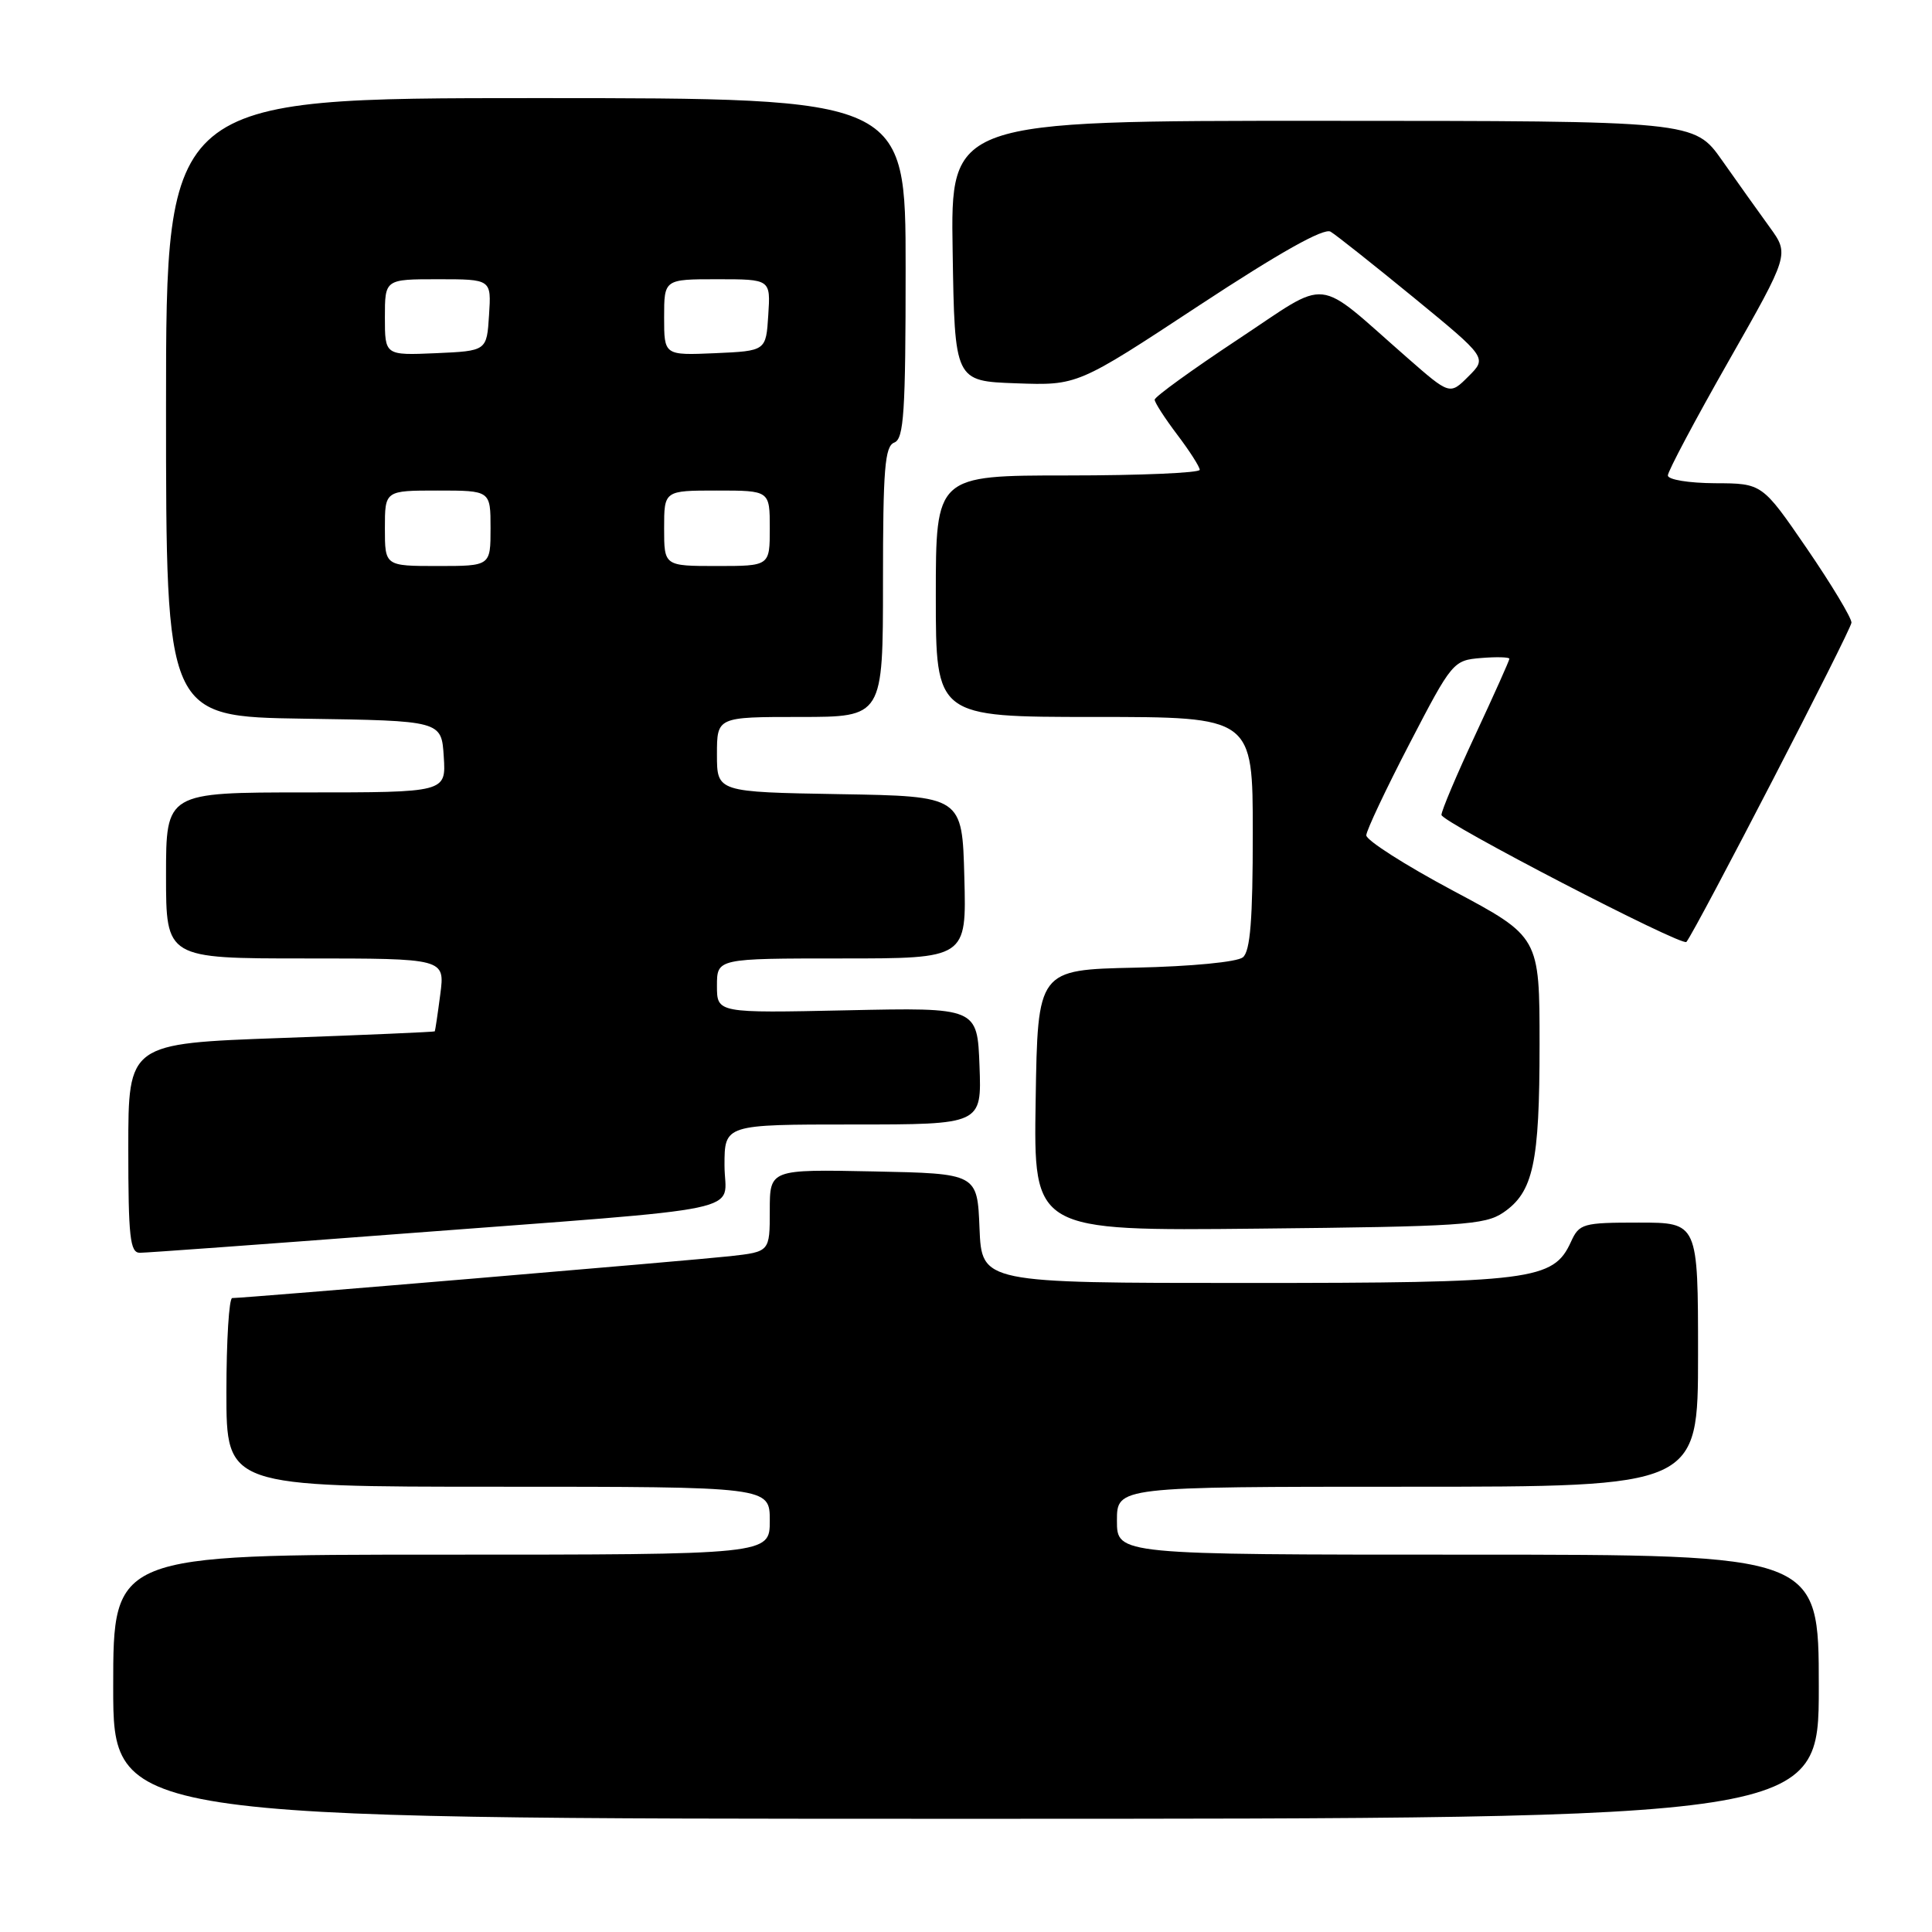 <?xml version="1.0" encoding="UTF-8" standalone="no"?>
<!DOCTYPE svg PUBLIC "-//W3C//DTD SVG 1.1//EN" "http://www.w3.org/Graphics/SVG/1.1/DTD/svg11.dtd" >
<svg xmlns="http://www.w3.org/2000/svg" xmlns:xlink="http://www.w3.org/1999/xlink" version="1.1" viewBox="0 0 256 256">
 <g >
 <path fill="currentColor"
d=" M 241.00 223.50 C 241.00 206.00 241.00 206.00 194.50 206.00 C 148.00 206.00 148.00 206.00 148.00 201.50 C 148.00 197.00 148.00 197.00 186.50 197.00 C 225.00 197.00 225.00 197.00 225.00 179.50 C 225.00 162.00 225.00 162.00 217.16 162.00 C 209.73 162.00 209.26 162.13 208.16 164.55 C 205.83 169.65 203.10 170.00 165.08 170.00 C 130.09 170.00 130.09 170.00 129.79 162.75 C 129.50 155.50 129.50 155.50 115.75 155.22 C 102.00 154.94 102.00 154.94 102.00 160.40 C 102.00 165.86 102.00 165.86 96.75 166.45 C 91.82 167.00 32.45 172.00 30.77 172.00 C 30.35 172.00 30.00 177.62 30.00 184.50 C 30.00 197.00 30.00 197.00 66.00 197.00 C 102.00 197.00 102.00 197.00 102.00 201.50 C 102.00 206.00 102.00 206.00 58.50 206.00 C 15.00 206.00 15.00 206.00 15.00 223.50 C 15.00 241.00 15.00 241.00 128.00 241.00 C 241.00 241.00 241.00 241.00 241.00 223.50 Z  M 52.78 163.51 C 100.79 159.86 96.00 160.87 96.00 154.43 C 96.00 149.00 96.00 149.00 113.04 149.00 C 130.08 149.00 130.08 149.00 129.79 141.25 C 129.50 133.50 129.50 133.50 112.25 133.87 C 95.00 134.24 95.00 134.24 95.00 130.62 C 95.00 127.00 95.00 127.00 111.53 127.00 C 128.07 127.00 128.07 127.00 127.78 116.25 C 127.50 105.50 127.50 105.50 111.25 105.23 C 95.00 104.95 95.00 104.95 95.00 99.98 C 95.00 95.00 95.00 95.00 106.00 95.00 C 117.00 95.00 117.00 95.00 117.00 77.11 C 117.00 62.12 117.24 59.12 118.50 58.64 C 119.77 58.15 120.00 54.64 120.00 35.53 C 120.00 13.00 120.00 13.00 71.00 13.00 C 22.00 13.00 22.00 13.00 22.00 53.98 C 22.00 94.95 22.00 94.95 40.25 95.23 C 58.50 95.50 58.50 95.50 58.80 100.25 C 59.11 105.00 59.11 105.00 40.55 105.00 C 22.00 105.00 22.00 105.00 22.00 116.00 C 22.00 127.00 22.00 127.00 40.48 127.00 C 58.96 127.00 58.96 127.00 58.34 131.75 C 58.00 134.36 57.67 136.57 57.61 136.66 C 57.55 136.74 48.39 137.14 37.25 137.54 C 17.00 138.27 17.00 138.27 17.00 152.14 C 17.00 163.93 17.23 166.00 18.53 166.00 C 19.38 166.00 34.79 164.88 52.78 163.51 Z  M 199.18 160.68 C 203.17 157.97 204.00 154.14 204.00 138.42 C 204.00 124.13 204.00 124.13 192.50 118.00 C 186.18 114.63 181.02 111.33 181.04 110.68 C 181.06 110.03 183.65 104.55 186.79 98.50 C 192.40 87.69 192.57 87.49 196.25 87.19 C 198.31 87.02 200.00 87.07 200.00 87.29 C 200.00 87.52 197.97 92.04 195.50 97.34 C 193.03 102.63 191.00 107.42 191.00 107.98 C 191.00 108.92 222.93 125.48 223.46 124.81 C 224.82 123.06 245.33 83.40 245.33 82.50 C 245.33 81.85 242.67 77.43 239.42 72.68 C 233.50 64.05 233.50 64.05 227.25 64.03 C 223.77 64.01 221.00 63.56 221.00 63.00 C 221.00 62.45 224.62 55.63 229.05 47.85 C 237.10 33.70 237.10 33.70 234.49 30.10 C 233.05 28.12 230.22 24.14 228.19 21.26 C 224.50 16.02 224.50 16.02 175.23 16.01 C 125.95 16.00 125.95 16.00 126.23 33.25 C 126.50 50.50 126.50 50.50 134.64 50.79 C 142.78 51.08 142.78 51.08 158.88 40.48 C 169.54 33.47 175.43 30.16 176.31 30.70 C 177.05 31.14 182.01 35.08 187.35 39.45 C 197.05 47.41 197.05 47.41 194.58 49.87 C 192.11 52.34 192.11 52.34 186.49 47.42 C 173.99 36.49 176.47 36.76 163.99 45.00 C 157.95 49.00 153.00 52.58 153.00 52.96 C 153.00 53.34 154.34 55.41 155.97 57.57 C 157.61 59.73 158.96 61.84 158.97 62.25 C 158.99 62.66 151.12 63.00 141.50 63.00 C 124.00 63.00 124.00 63.00 124.00 79.00 C 124.00 95.00 124.00 95.00 145.00 95.00 C 166.00 95.00 166.00 95.00 166.00 110.38 C 166.00 121.86 165.67 126.03 164.69 126.85 C 163.93 127.47 157.88 128.06 150.44 128.22 C 137.50 128.50 137.50 128.50 137.23 145.80 C 136.95 163.11 136.95 163.11 166.73 162.80 C 193.54 162.53 196.77 162.32 199.18 160.68 Z  M 51.00 70.00 C 51.00 65.00 51.00 65.00 58.00 65.00 C 65.00 65.00 65.00 65.00 65.00 70.00 C 65.00 75.00 65.00 75.00 58.00 75.00 C 51.00 75.00 51.00 75.00 51.00 70.00 Z  M 88.00 70.00 C 88.00 65.00 88.00 65.00 95.00 65.00 C 102.00 65.00 102.00 65.00 102.00 70.00 C 102.00 75.00 102.00 75.00 95.00 75.00 C 88.00 75.00 88.00 75.00 88.00 70.00 Z  M 51.00 42.05 C 51.00 37.00 51.00 37.00 58.05 37.00 C 65.11 37.00 65.11 37.00 64.80 41.75 C 64.50 46.50 64.50 46.50 57.75 46.80 C 51.00 47.09 51.00 47.09 51.00 42.05 Z  M 88.00 42.05 C 88.00 37.00 88.00 37.00 95.05 37.00 C 102.11 37.00 102.11 37.00 101.80 41.75 C 101.50 46.50 101.50 46.50 94.75 46.80 C 88.00 47.09 88.00 47.09 88.00 42.05 Z "/>
</g>
</svg>